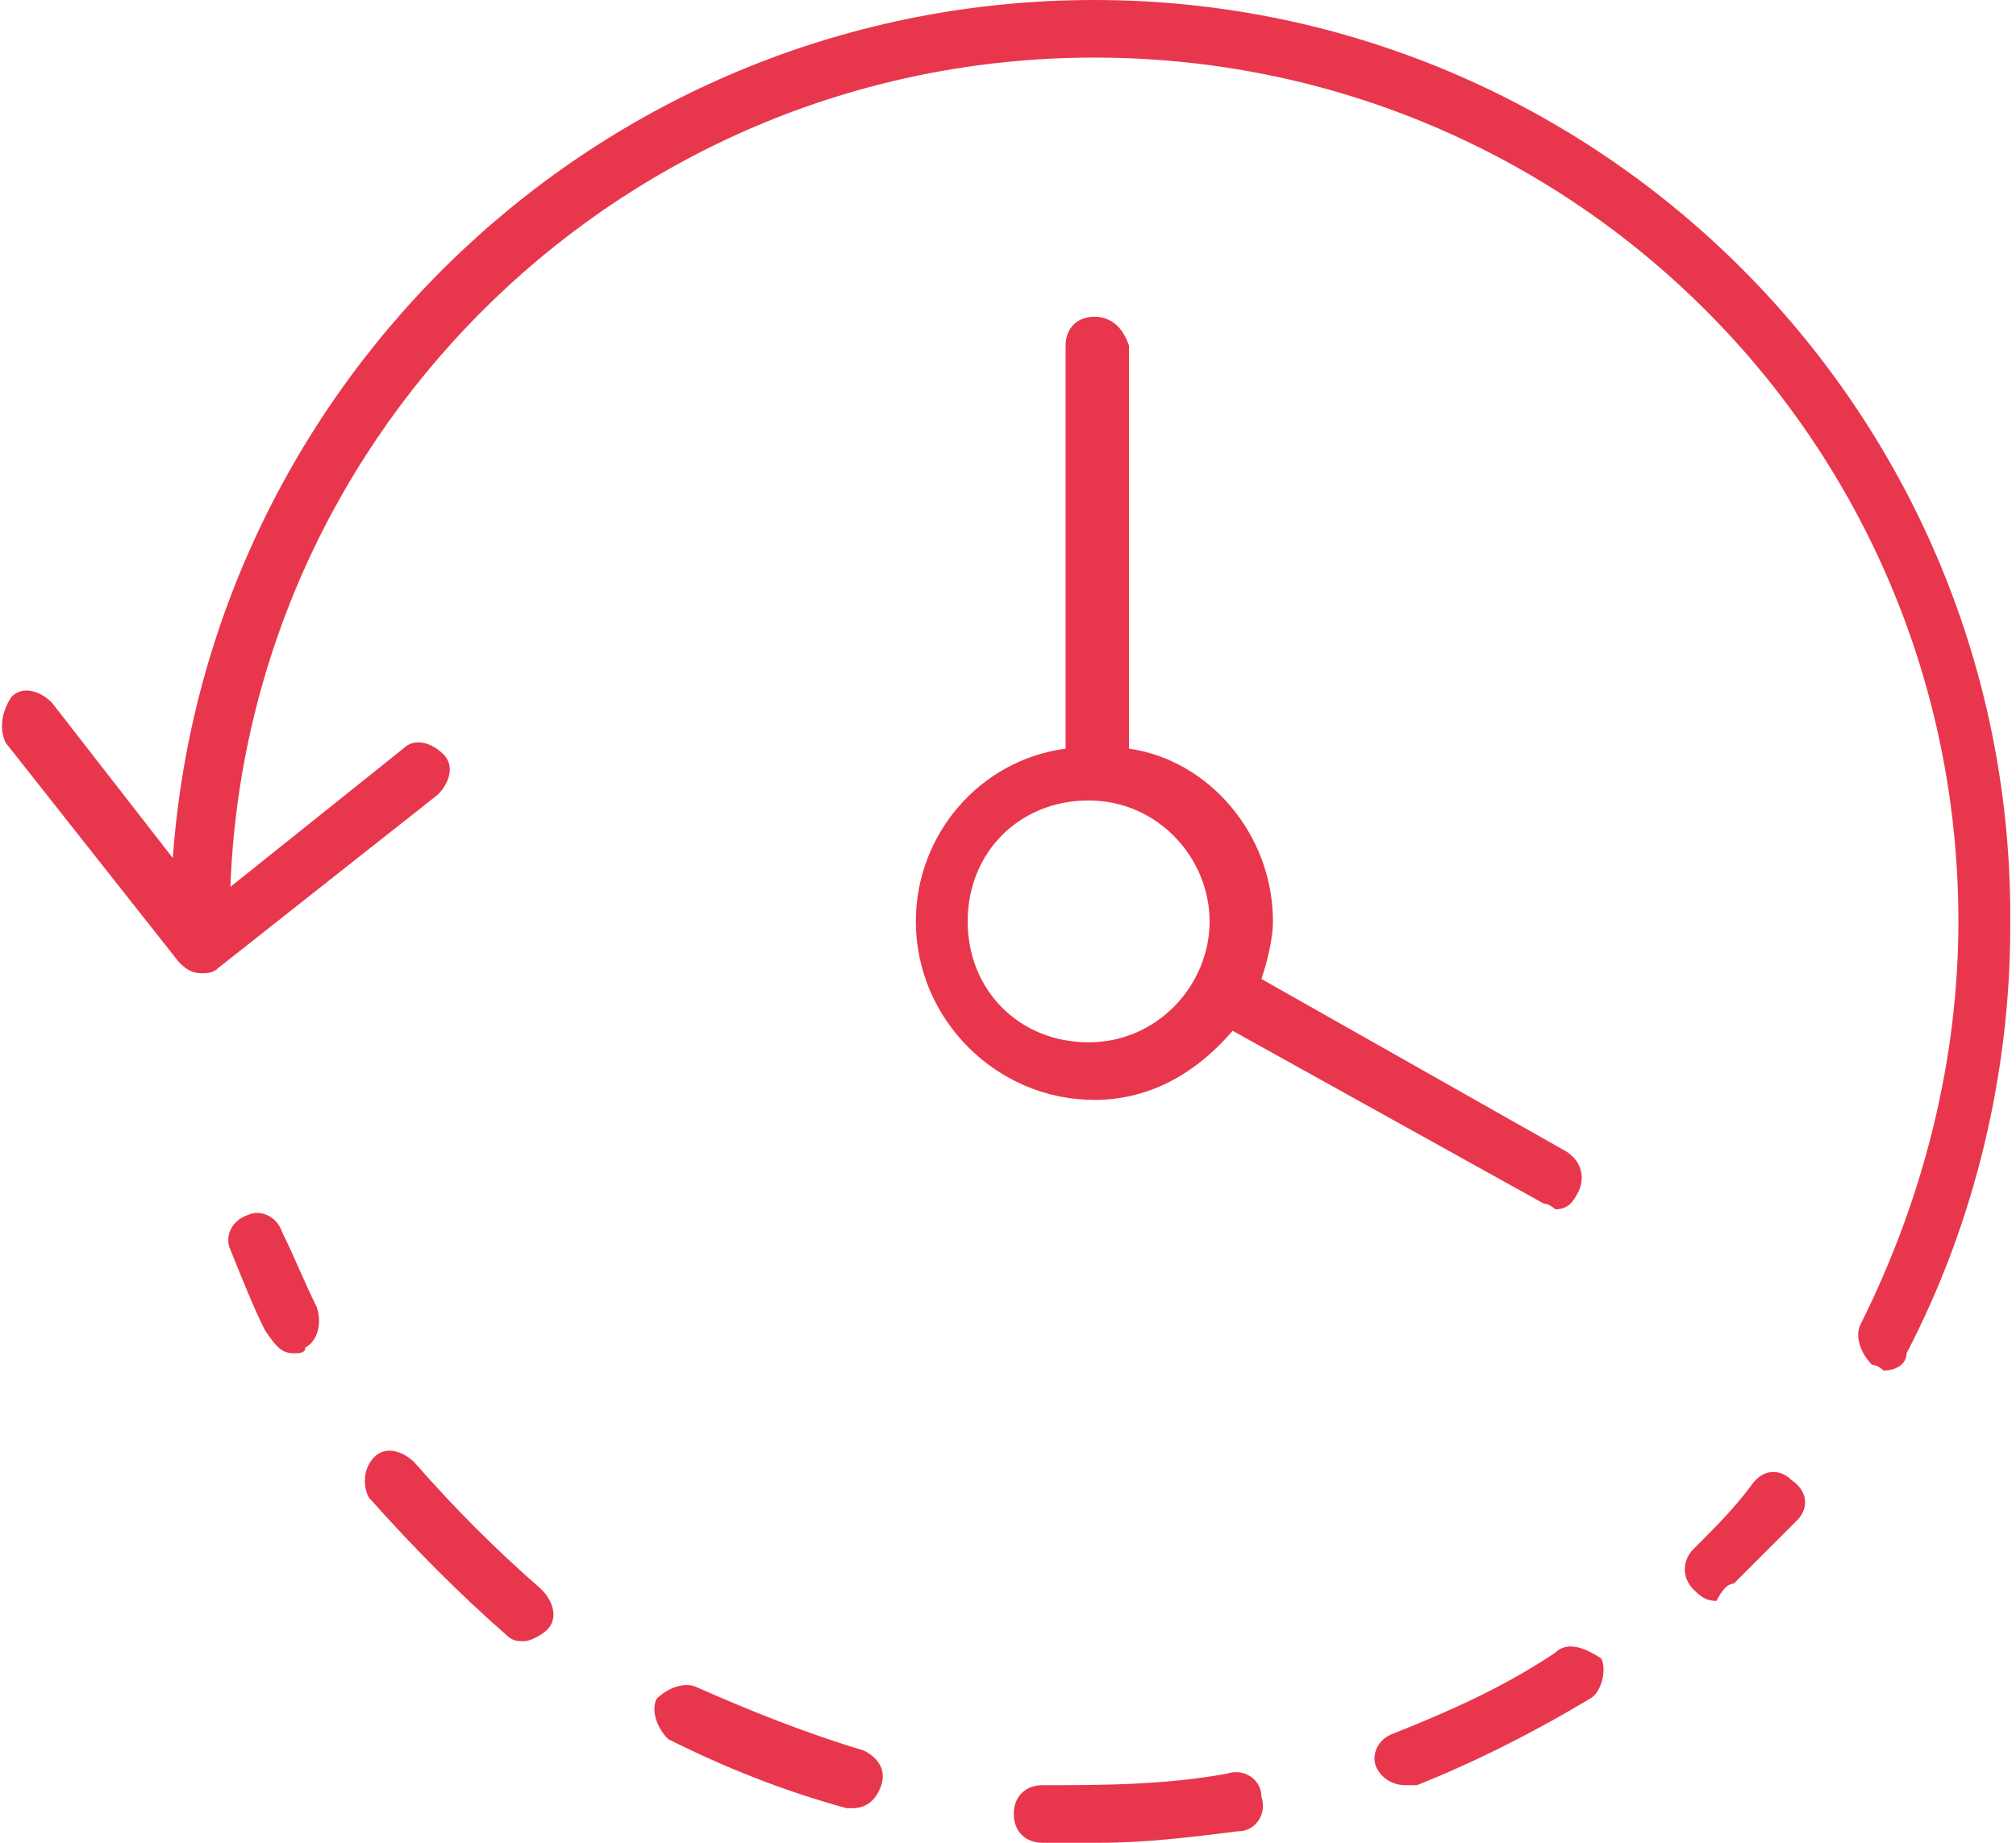 <?xml version="1.0" encoding="utf-8"?>
<!-- Generator: Adobe Illustrator 25.4.1, SVG Export Plug-In . SVG Version: 6.00 Build 0)  -->
<svg version="1.1" id="Layer_1" xmlns="http://www.w3.org/2000/svg" xmlns:xlink="http://www.w3.org/1999/xlink" x="0px" y="0px"
	 viewBox="0 0 35 32" style="enable-background:new 0 0 35 32;" xml:space="preserve">
<style type="text/css">
	.st0{fill:#E8374D;}
</style>
<g>
	<path class="st0" d="M30.1,27.5c0.4-0.4,0.7-0.7,1.1-1.1c0.2-0.2,0.2-0.5-0.1-0.7c-0.2-0.2-0.5-0.2-0.7,0.1c-0.3,0.4-0.6,0.7-1,1.1
		c-0.2,0.2-0.2,0.5,0,0.7c0.1,0.1,0.2,0.2,0.4,0.2C29.9,27.6,30,27.5,30.1,27.5z"/>
	<path class="st0" d="M14.7,31.4h0.1c0.2,0,0.4-0.1,0.5-0.4s-0.1-0.5-0.3-0.6c-1-0.3-2-0.7-2.9-1.1c-0.2-0.1-0.5,0-0.7,0.2
		c-0.1,0.2,0,0.5,0.2,0.7C12.6,30.7,13.6,31.1,14.7,31.4z"/>
	<path class="st0" d="M27,28.7c-0.9,0.6-1.8,1-2.8,1.4c-0.3,0.1-0.4,0.4-0.3,0.6s0.3,0.3,0.5,0.3c0.1,0,0.1,0,0.2,0
		c1-0.4,2-0.9,3-1.5c0.2-0.1,0.3-0.5,0.2-0.7C27.5,28.6,27.2,28.5,27,28.7z"/>
	<path class="st0" d="M8.8,28.4c0.1,0.1,0.2,0.1,0.3,0.1s0.3-0.1,0.4-0.2c0.2-0.2,0.1-0.5-0.1-0.7c-0.8-0.7-1.5-1.4-2.2-2.2
		c-0.2-0.2-0.5-0.3-0.7-0.1c-0.2,0.2-0.2,0.5-0.1,0.7C7.2,26.9,8,27.7,8.8,28.4z"/>
	<path class="st0" d="M18.1,31c-0.3,0-0.5,0.2-0.5,0.5s0.2,0.5,0.5,0.5s0.6,0,1,0c0.8,0,1.6-0.1,2.4-0.2c0.3,0,0.5-0.3,0.4-0.6
		c0-0.3-0.3-0.5-0.6-0.4C20.2,31,19.1,31,18.1,31z"/>
	<path class="st0" d="M5.1,23.5c0.1,0,0.2,0,0.2-0.1c0.2-0.1,0.3-0.4,0.2-0.7c-0.2-0.4-0.4-0.9-0.6-1.3c-0.1-0.3-0.4-0.4-0.6-0.3
		C4,21.2,3.9,21.5,4,21.7c0.2,0.5,0.4,1,0.6,1.4C4.8,23.4,4.9,23.5,5.1,23.5z"/>
	<path class="st0" d="M19,0C10.5,0,3.6,6.6,3,14.9l-2.1-2.7c-0.2-0.2-0.5-0.3-0.7-0.1C0,12.4,0,12.7,0.1,12.9l3,3.8
		c0.1,0.1,0.2,0.2,0.4,0.2c0.1,0,0.2,0,0.3-0.1l3.8-3c0.2-0.2,0.3-0.5,0.1-0.7C7.5,12.9,7.2,12.8,7,13l-3,2.4C4.3,7.4,10.9,1,19,1
		c8.3,0,15,6.7,15,15c0,2.4-0.6,4.8-1.7,7c-0.1,0.2,0,0.5,0.2,0.7c0.1,0,0.2,0.1,0.2,0.1c0.2,0,0.4-0.1,0.4-0.3
		c1.2-2.3,1.8-4.9,1.8-7.4C35,7.2,27.8,0,19,0z"/>
	<path class="st0" d="M19,5.5c-0.3,0-0.5,0.2-0.5,0.5v7c-1.5,0.2-2.6,1.5-2.6,3c0,1.7,1.4,3.1,3.1,3.1c1,0,1.8-0.5,2.4-1.2l5.4,3
		c0.1,0,0.2,0.1,0.2,0.1c0.2,0,0.3-0.1,0.4-0.3c0.1-0.2,0.1-0.5-0.2-0.7l-5.3-3c0.1-0.3,0.2-0.7,0.2-1c0-1.5-1.1-2.8-2.5-3V6
		C19.5,5.7,19.3,5.5,19,5.5z M21,16c0,1.1-0.9,2.1-2.1,2.1s-2.1-0.9-2.1-2.1s0.9-2.1,2.1-2.1S21,14.9,21,16z"/>
</g>
</svg>
